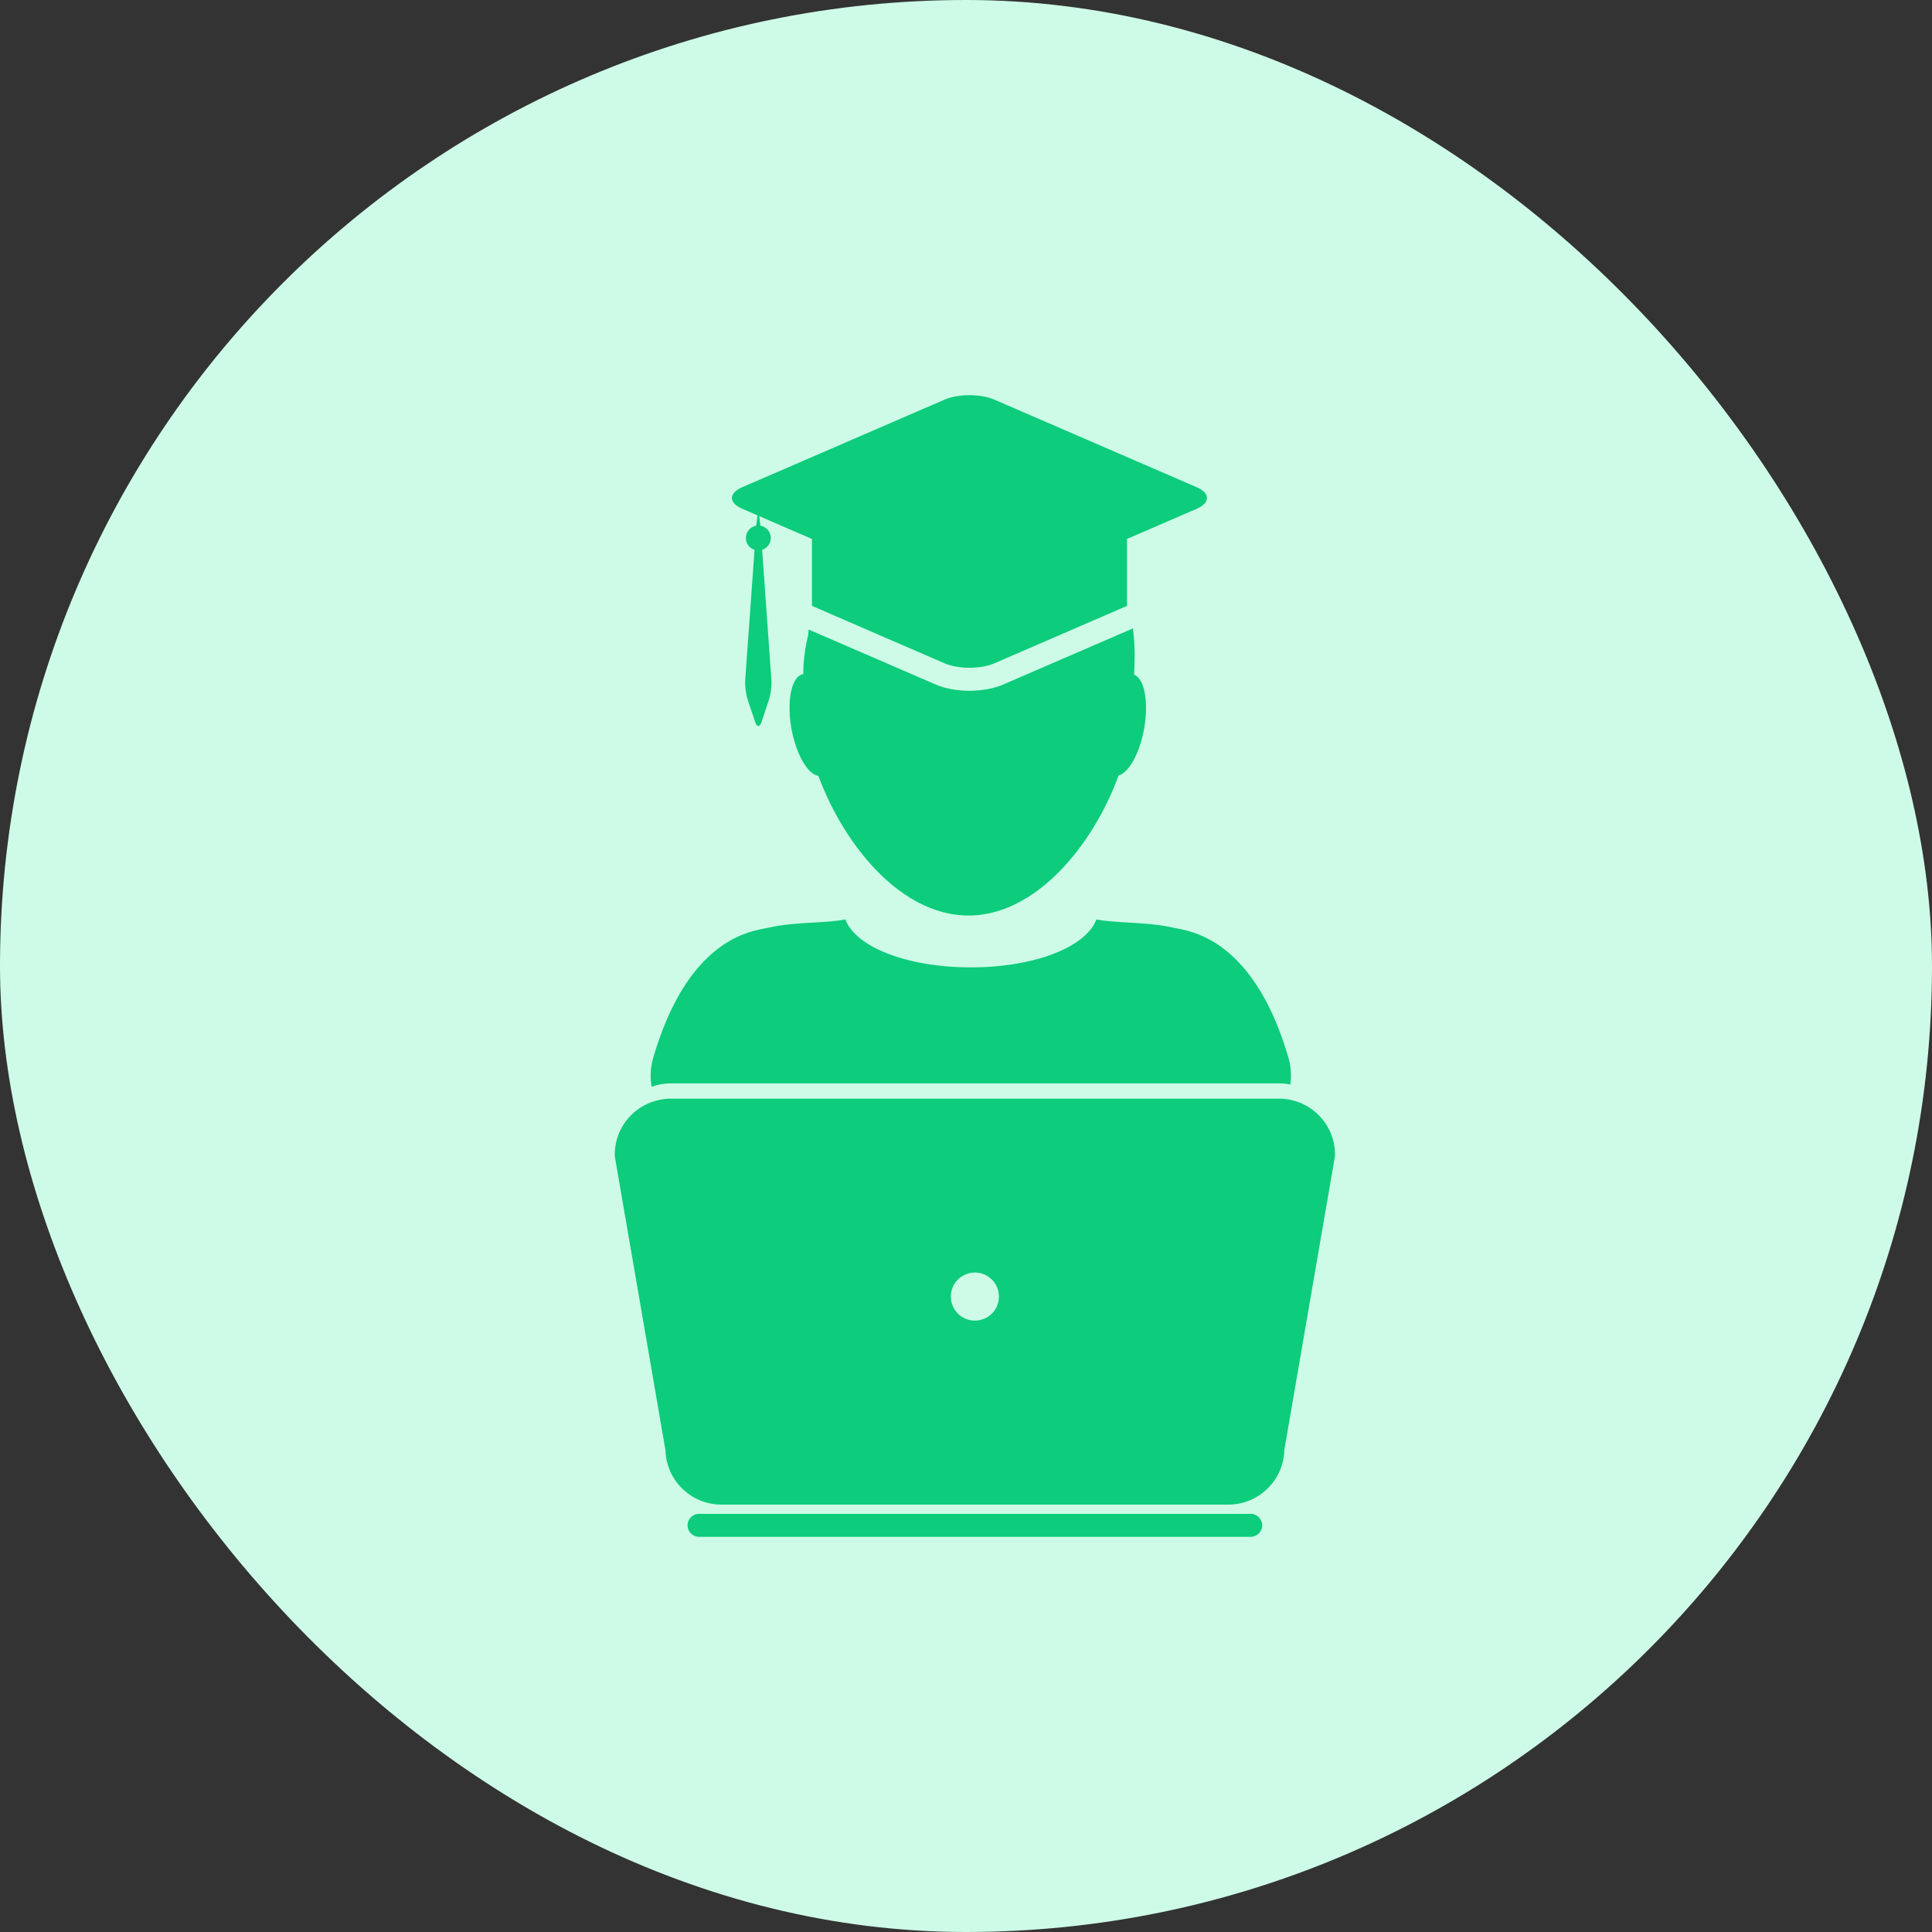 <svg width="48" height="48" viewBox="0 0 48 48" fill="none" xmlns="http://www.w3.org/2000/svg">
<rect x="0" y="0" width="48" height="48" fill="#333333" stroke="none"/>
<rect width="48" height="48" rx="24" fill="#CDFBE7"/>
<path d="M19.951 16.749C19.864 16.764 19.792 16.832 19.737 16.938C19.652 17.101 19.609 17.355 19.617 17.653C19.62 17.795 19.634 17.946 19.663 18.102C19.703 18.327 19.765 18.532 19.839 18.707C19.977 19.032 20.159 19.251 20.332 19.276C20.671 20.188 21.209 21.075 21.873 21.723C22.248 22.091 22.665 22.381 23.109 22.558C23.414 22.678 23.733 22.746 24.061 22.746C24.388 22.746 24.706 22.68 25.012 22.558C25.471 22.375 25.902 22.071 26.287 21.685C26.936 21.038 27.461 20.165 27.791 19.268C28.048 19.193 28.316 18.714 28.426 18.101C28.544 17.437 28.432 16.857 28.176 16.762C28.185 16.599 28.191 16.435 28.19 16.267C28.19 16.041 28.173 15.824 28.147 15.612L26.917 16.145H26.916L26.803 16.194L24.931 17.004C24.697 17.106 24.397 17.162 24.086 17.162C23.775 17.162 23.475 17.106 23.24 17.004L21.373 16.195L21.369 16.194L21.25 16.143L21.25 16.142L20.091 15.641C20.086 15.691 20.081 15.741 20.077 15.79C20.002 16.095 19.958 16.412 19.958 16.74H19.966C19.966 16.743 19.966 16.746 19.965 16.748C19.96 16.748 19.956 16.748 19.951 16.749Z" fill="#0DCC7C"/>
<path d="M31.779 26.916C31.875 26.916 31.968 26.925 32.059 26.944C32.086 26.731 32.077 26.512 32.016 26.299C31.735 25.328 31.381 24.66 31.016 24.19C30.308 23.275 29.562 23.128 29.245 23.067C29.206 23.06 29.173 23.054 29.147 23.048C28.793 22.965 28.386 22.941 28.027 22.92C27.739 22.903 27.464 22.888 27.24 22.843C26.979 23.533 25.698 24.034 24.121 24.034C22.542 24.034 21.263 23.533 21.002 22.843C20.777 22.888 20.501 22.904 20.213 22.921C19.855 22.94 19.448 22.965 19.095 23.048C19.068 23.053 19.035 23.06 18.996 23.067C18.697 23.125 18.016 23.256 17.344 24.04C16.938 24.513 16.537 25.222 16.224 26.298C16.157 26.528 16.15 26.77 16.189 27C16.337 26.947 16.495 26.916 16.661 26.916H31.779Z" fill="#0DCC7C"/>
<path d="M29.732 12.105L24.705 9.929C24.534 9.855 24.31 9.818 24.086 9.818C23.862 9.818 23.637 9.855 23.467 9.929L18.44 12.105C18.099 12.252 18.099 12.493 18.44 12.64L18.82 12.805L18.788 13.061C18.642 13.086 18.531 13.213 18.531 13.366C18.531 13.504 18.621 13.621 18.746 13.66L18.727 13.93L18.514 16.9C18.505 17.035 18.532 17.251 18.575 17.379L18.762 17.942C18.784 18.006 18.812 18.038 18.84 18.038C18.868 18.038 18.897 18.006 18.918 17.942L19.106 17.379C19.149 17.251 19.176 17.035 19.166 16.9L18.955 13.938L18.935 13.66C19.059 13.62 19.15 13.504 19.15 13.366C19.15 13.213 19.038 13.086 18.892 13.061L18.863 12.823L19.742 13.204L20.173 13.39V14.323V15.053L20.174 15.053L21.195 15.495L21.596 15.669L21.823 15.767L21.823 15.768L23.468 16.48C23.638 16.553 23.862 16.59 24.087 16.59C24.311 16.59 24.535 16.553 24.705 16.48L26.048 15.898L26.387 15.752L26.577 15.669L28 15.053V14.855V13.39L28.431 13.204L29.733 12.64C30.072 12.493 30.072 12.252 29.732 12.105Z" fill="#0DCC7C"/>
<path d="M31.359 37.896C31.359 37.739 31.232 37.611 31.073 37.611H17.367C17.21 37.611 17.082 37.739 17.082 37.896C17.082 38.054 17.209 38.182 17.367 38.182H31.073C31.232 38.182 31.359 38.054 31.359 37.896Z" fill="#0DCC7C"/>
<path d="M32.059 27.325C31.968 27.306 31.875 27.296 31.779 27.296H16.661C16.495 27.296 16.337 27.328 16.189 27.381C15.656 27.575 15.273 28.085 15.273 28.685V28.718L15.278 28.75L16.533 36.028C16.552 36.777 17.167 37.381 17.921 37.381H30.519C31.274 37.381 31.889 36.777 31.908 36.028L33.162 28.75L33.168 28.718V28.685C33.168 28.015 32.691 27.454 32.059 27.325ZM24.221 32.81C23.89 32.81 23.623 32.543 23.623 32.212C23.623 31.883 23.89 31.616 24.221 31.616C24.55 31.616 24.818 31.883 24.818 32.212C24.818 32.543 24.551 32.81 24.221 32.81Z" fill="#0DCC7C"/>
</svg>
